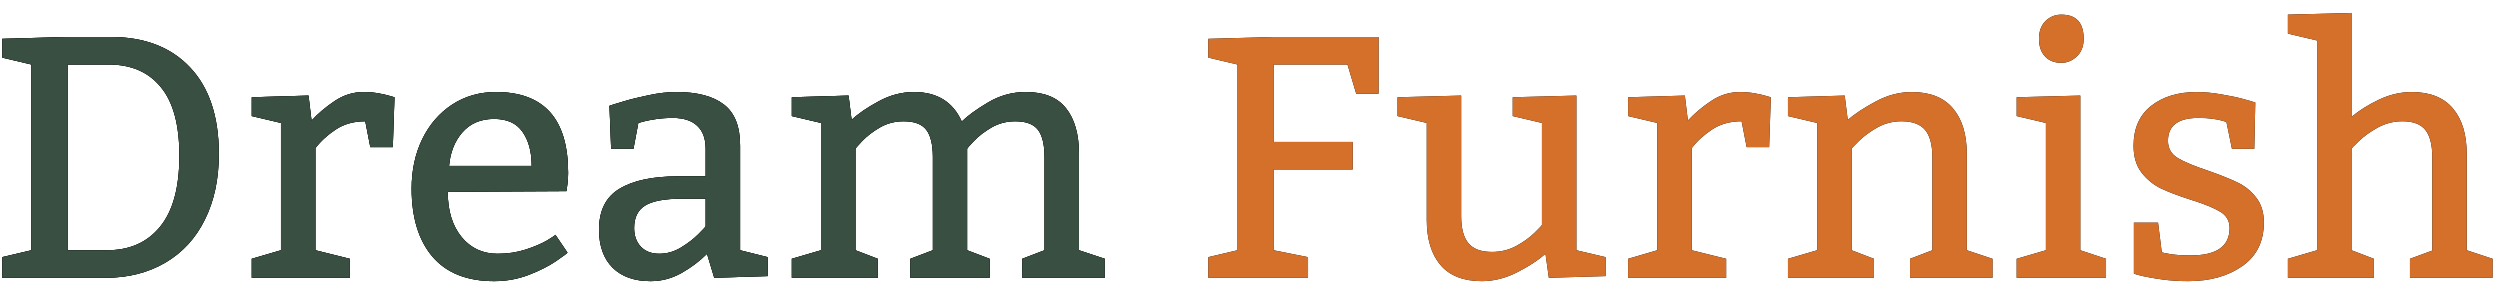 <svg width="189" height="22" viewBox="0 0 189 22" fill="none" xmlns="http://www.w3.org/2000/svg">
<path d="M2.377 4.877L0.168 4.356V2.935L5.106 2.795H8.356C10.921 2.795 12.927 3.565 14.374 5.105C15.821 6.637 16.545 8.817 16.545 11.644C16.545 13.531 16.194 15.181 15.491 16.595C14.797 18.008 13.799 19.096 12.495 19.857C11.192 20.619 9.685 21 7.976 21H0.168V19.439L2.377 18.918V4.877ZM8.103 18.918C9.804 18.918 11.137 18.326 12.102 17.141C13.075 15.956 13.562 14.166 13.562 11.771C13.562 9.435 13.092 7.704 12.152 6.578C11.221 5.444 9.914 4.877 8.229 4.877H5.106V18.918H8.103ZM23.553 9.117C24.044 8.584 24.623 8.093 25.292 7.645C25.969 7.188 26.701 6.959 27.488 6.959C27.869 6.959 28.229 6.989 28.567 7.048C28.914 7.107 29.198 7.171 29.418 7.238C29.638 7.298 29.773 7.336 29.824 7.353L29.697 11.123H27.996L27.615 9.168C26.752 9.168 26.007 9.375 25.381 9.79C24.755 10.205 24.242 10.675 23.845 11.199V18.918L26.447 19.565V21H19.033V19.565L21.242 18.918V9.295L19.033 8.774V7.353L23.324 7.226L23.553 9.117ZM33.849 14.5C33.849 15.922 34.196 17.06 34.89 17.915C35.584 18.761 36.493 19.185 37.619 19.185C38.381 19.185 39.088 19.079 39.739 18.867C40.391 18.656 40.928 18.427 41.352 18.182C41.775 17.928 41.986 17.784 41.986 17.75L42.9 19.096C42.9 19.13 42.617 19.341 42.05 19.73C41.491 20.111 40.797 20.463 39.968 20.784C39.147 21.097 38.275 21.254 37.352 21.254C35.304 21.254 33.751 20.636 32.693 19.4C31.644 18.165 31.119 16.447 31.119 14.246C31.119 12.875 31.386 11.635 31.919 10.526C32.461 9.418 33.214 8.546 34.179 7.911C35.152 7.276 36.257 6.959 37.492 6.959C41.132 6.959 42.951 8.994 42.951 13.065C42.951 13.345 42.934 13.624 42.9 13.903C42.867 14.183 42.841 14.365 42.824 14.449L33.849 14.5ZM40.196 12.545C40.196 11.487 39.968 10.632 39.511 9.98C39.062 9.32 38.343 8.99 37.352 8.99C36.345 8.99 35.546 9.329 34.953 10.006C34.369 10.683 34.035 11.529 33.95 12.545H40.196ZM46.074 8C46.21 7.949 46.548 7.843 47.09 7.683C47.64 7.513 48.287 7.353 49.032 7.2C49.777 7.039 50.48 6.959 51.14 6.959C52.714 6.959 53.907 7.272 54.72 7.898C55.541 8.525 55.951 9.557 55.951 10.996V18.918L58.033 19.439V20.873L53.996 21L53.45 19.185C52.892 19.743 52.244 20.23 51.508 20.645C50.78 21.051 50.005 21.254 49.185 21.254C47.957 21.254 47.001 20.915 46.315 20.238C45.63 19.553 45.287 18.592 45.287 17.356C45.287 15.918 45.803 14.889 46.836 14.271C47.868 13.645 49.345 13.332 51.267 13.332H53.349V11.25C53.349 10.488 53.137 9.909 52.714 9.511C52.291 9.113 51.677 8.914 50.873 8.914C50.408 8.914 49.98 8.944 49.591 9.003C49.202 9.062 48.893 9.121 48.664 9.181C48.444 9.24 48.309 9.278 48.258 9.295L47.89 11.25H46.201L46.074 8ZM51.533 15.021C50.247 15.021 49.324 15.194 48.766 15.541C48.215 15.888 47.94 16.451 47.94 17.23C47.94 17.822 48.11 18.296 48.448 18.651C48.787 19.007 49.252 19.185 49.845 19.185C50.42 19.185 50.966 19.028 51.482 18.715C51.999 18.402 52.439 18.063 52.803 17.699C53.167 17.335 53.349 17.136 53.349 17.102V15.021H51.533ZM64.381 9.066C64.872 8.601 65.549 8.135 66.412 7.67C67.275 7.196 68.168 6.959 69.091 6.959C70.843 6.959 72.049 7.704 72.709 9.193C73.141 8.762 73.796 8.284 74.677 7.759C75.565 7.226 76.522 6.959 77.546 6.959C78.934 6.959 79.95 7.369 80.593 8.19C81.245 9.003 81.57 10.154 81.57 11.644V18.918L83.525 19.565V21H77.279V19.565L78.968 18.918V11.898C78.968 10.941 78.803 10.247 78.473 9.815C78.143 9.384 77.571 9.168 76.759 9.168C76.099 9.168 75.498 9.325 74.956 9.638C74.423 9.951 73.983 10.289 73.636 10.653C73.289 11.017 73.115 11.216 73.115 11.25V18.918L74.816 19.565V21H68.824V19.565L70.525 18.918V11.898C70.525 10.941 70.36 10.247 70.03 9.815C69.7 9.384 69.129 9.168 68.316 9.168C67.656 9.168 67.055 9.325 66.514 9.638C65.981 9.951 65.54 10.289 65.193 10.653C64.846 11.017 64.673 11.216 64.673 11.25V18.918L66.361 19.565V21H59.861V19.565L62.07 18.918V9.295L59.861 8.774V7.353L64.152 7.226L64.381 9.066Z" fill="black"/>
<path d="M2.377 4.877L0.168 4.356V2.935L5.106 2.795H8.356C10.921 2.795 12.927 3.565 14.374 5.105C15.821 6.637 16.545 8.817 16.545 11.644C16.545 13.531 16.194 15.181 15.491 16.595C14.797 18.008 13.799 19.096 12.495 19.857C11.192 20.619 9.685 21 7.976 21H0.168V19.439L2.377 18.918V4.877ZM8.103 18.918C9.804 18.918 11.137 18.326 12.102 17.141C13.075 15.956 13.562 14.166 13.562 11.771C13.562 9.435 13.092 7.704 12.152 6.578C11.221 5.444 9.914 4.877 8.229 4.877H5.106V18.918H8.103ZM23.553 9.117C24.044 8.584 24.623 8.093 25.292 7.645C25.969 7.188 26.701 6.959 27.488 6.959C27.869 6.959 28.229 6.989 28.567 7.048C28.914 7.107 29.198 7.171 29.418 7.238C29.638 7.298 29.773 7.336 29.824 7.353L29.697 11.123H27.996L27.615 9.168C26.752 9.168 26.007 9.375 25.381 9.79C24.755 10.205 24.242 10.675 23.845 11.199V18.918L26.447 19.565V21H19.033V19.565L21.242 18.918V9.295L19.033 8.774V7.353L23.324 7.226L23.553 9.117ZM33.849 14.5C33.849 15.922 34.196 17.06 34.89 17.915C35.584 18.761 36.493 19.185 37.619 19.185C38.381 19.185 39.088 19.079 39.739 18.867C40.391 18.656 40.928 18.427 41.352 18.182C41.775 17.928 41.986 17.784 41.986 17.75L42.9 19.096C42.9 19.13 42.617 19.341 42.05 19.73C41.491 20.111 40.797 20.463 39.968 20.784C39.147 21.097 38.275 21.254 37.352 21.254C35.304 21.254 33.751 20.636 32.693 19.4C31.644 18.165 31.119 16.447 31.119 14.246C31.119 12.875 31.386 11.635 31.919 10.526C32.461 9.418 33.214 8.546 34.179 7.911C35.152 7.276 36.257 6.959 37.492 6.959C41.132 6.959 42.951 8.994 42.951 13.065C42.951 13.345 42.934 13.624 42.9 13.903C42.867 14.183 42.841 14.365 42.824 14.449L33.849 14.5ZM40.196 12.545C40.196 11.487 39.968 10.632 39.511 9.98C39.062 9.32 38.343 8.99 37.352 8.99C36.345 8.99 35.546 9.329 34.953 10.006C34.369 10.683 34.035 11.529 33.95 12.545H40.196ZM46.074 8C46.21 7.949 46.548 7.843 47.09 7.683C47.64 7.513 48.287 7.353 49.032 7.2C49.777 7.039 50.48 6.959 51.14 6.959C52.714 6.959 53.907 7.272 54.72 7.898C55.541 8.525 55.951 9.557 55.951 10.996V18.918L58.033 19.439V20.873L53.996 21L53.45 19.185C52.892 19.743 52.244 20.23 51.508 20.645C50.78 21.051 50.005 21.254 49.185 21.254C47.957 21.254 47.001 20.915 46.315 20.238C45.63 19.553 45.287 18.592 45.287 17.356C45.287 15.918 45.803 14.889 46.836 14.271C47.868 13.645 49.345 13.332 51.267 13.332H53.349V11.25C53.349 10.488 53.137 9.909 52.714 9.511C52.291 9.113 51.677 8.914 50.873 8.914C50.408 8.914 49.98 8.944 49.591 9.003C49.202 9.062 48.893 9.121 48.664 9.181C48.444 9.24 48.309 9.278 48.258 9.295L47.89 11.25H46.201L46.074 8ZM51.533 15.021C50.247 15.021 49.324 15.194 48.766 15.541C48.215 15.888 47.94 16.451 47.94 17.23C47.94 17.822 48.11 18.296 48.448 18.651C48.787 19.007 49.252 19.185 49.845 19.185C50.42 19.185 50.966 19.028 51.482 18.715C51.999 18.402 52.439 18.063 52.803 17.699C53.167 17.335 53.349 17.136 53.349 17.102V15.021H51.533ZM64.381 9.066C64.872 8.601 65.549 8.135 66.412 7.67C67.275 7.196 68.168 6.959 69.091 6.959C70.843 6.959 72.049 7.704 72.709 9.193C73.141 8.762 73.796 8.284 74.677 7.759C75.565 7.226 76.522 6.959 77.546 6.959C78.934 6.959 79.95 7.369 80.593 8.19C81.245 9.003 81.57 10.154 81.57 11.644V18.918L83.525 19.565V21H77.279V19.565L78.968 18.918V11.898C78.968 10.941 78.803 10.247 78.473 9.815C78.143 9.384 77.571 9.168 76.759 9.168C76.099 9.168 75.498 9.325 74.956 9.638C74.423 9.951 73.983 10.289 73.636 10.653C73.289 11.017 73.115 11.216 73.115 11.25V18.918L74.816 19.565V21H68.824V19.565L70.525 18.918V11.898C70.525 10.941 70.36 10.247 70.03 9.815C69.7 9.384 69.129 9.168 68.316 9.168C67.656 9.168 67.055 9.325 66.514 9.638C65.981 9.951 65.54 10.289 65.193 10.653C64.846 11.017 64.673 11.216 64.673 11.25V18.918L66.361 19.565V21H59.861V19.565L62.07 18.918V9.295L59.861 8.774V7.353L64.152 7.226L64.381 9.066Z" fill="black"/>
<path d="M2.377 4.877L0.168 4.356V2.935L5.106 2.795H8.356C10.921 2.795 12.927 3.565 14.374 5.105C15.821 6.637 16.545 8.817 16.545 11.644C16.545 13.531 16.194 15.181 15.491 16.595C14.797 18.008 13.799 19.096 12.495 19.857C11.192 20.619 9.685 21 7.976 21H0.168V19.439L2.377 18.918V4.877ZM8.103 18.918C9.804 18.918 11.137 18.326 12.102 17.141C13.075 15.956 13.562 14.166 13.562 11.771C13.562 9.435 13.092 7.704 12.152 6.578C11.221 5.444 9.914 4.877 8.229 4.877H5.106V18.918H8.103ZM23.553 9.117C24.044 8.584 24.623 8.093 25.292 7.645C25.969 7.188 26.701 6.959 27.488 6.959C27.869 6.959 28.229 6.989 28.567 7.048C28.914 7.107 29.198 7.171 29.418 7.238C29.638 7.298 29.773 7.336 29.824 7.353L29.697 11.123H27.996L27.615 9.168C26.752 9.168 26.007 9.375 25.381 9.79C24.755 10.205 24.242 10.675 23.845 11.199V18.918L26.447 19.565V21H19.033V19.565L21.242 18.918V9.295L19.033 8.774V7.353L23.324 7.226L23.553 9.117ZM33.849 14.5C33.849 15.922 34.196 17.06 34.89 17.915C35.584 18.761 36.493 19.185 37.619 19.185C38.381 19.185 39.088 19.079 39.739 18.867C40.391 18.656 40.928 18.427 41.352 18.182C41.775 17.928 41.986 17.784 41.986 17.75L42.9 19.096C42.9 19.13 42.617 19.341 42.05 19.73C41.491 20.111 40.797 20.463 39.968 20.784C39.147 21.097 38.275 21.254 37.352 21.254C35.304 21.254 33.751 20.636 32.693 19.4C31.644 18.165 31.119 16.447 31.119 14.246C31.119 12.875 31.386 11.635 31.919 10.526C32.461 9.418 33.214 8.546 34.179 7.911C35.152 7.276 36.257 6.959 37.492 6.959C41.132 6.959 42.951 8.994 42.951 13.065C42.951 13.345 42.934 13.624 42.9 13.903C42.867 14.183 42.841 14.365 42.824 14.449L33.849 14.5ZM40.196 12.545C40.196 11.487 39.968 10.632 39.511 9.98C39.062 9.32 38.343 8.99 37.352 8.99C36.345 8.99 35.546 9.329 34.953 10.006C34.369 10.683 34.035 11.529 33.95 12.545H40.196ZM46.074 8C46.21 7.949 46.548 7.843 47.09 7.683C47.64 7.513 48.287 7.353 49.032 7.2C49.777 7.039 50.48 6.959 51.14 6.959C52.714 6.959 53.907 7.272 54.72 7.898C55.541 8.525 55.951 9.557 55.951 10.996V18.918L58.033 19.439V20.873L53.996 21L53.45 19.185C52.892 19.743 52.244 20.23 51.508 20.645C50.78 21.051 50.005 21.254 49.185 21.254C47.957 21.254 47.001 20.915 46.315 20.238C45.63 19.553 45.287 18.592 45.287 17.356C45.287 15.918 45.803 14.889 46.836 14.271C47.868 13.645 49.345 13.332 51.267 13.332H53.349V11.25C53.349 10.488 53.137 9.909 52.714 9.511C52.291 9.113 51.677 8.914 50.873 8.914C50.408 8.914 49.98 8.944 49.591 9.003C49.202 9.062 48.893 9.121 48.664 9.181C48.444 9.24 48.309 9.278 48.258 9.295L47.89 11.25H46.201L46.074 8ZM51.533 15.021C50.247 15.021 49.324 15.194 48.766 15.541C48.215 15.888 47.94 16.451 47.94 17.23C47.94 17.822 48.11 18.296 48.448 18.651C48.787 19.007 49.252 19.185 49.845 19.185C50.42 19.185 50.966 19.028 51.482 18.715C51.999 18.402 52.439 18.063 52.803 17.699C53.167 17.335 53.349 17.136 53.349 17.102V15.021H51.533ZM64.381 9.066C64.872 8.601 65.549 8.135 66.412 7.67C67.275 7.196 68.168 6.959 69.091 6.959C70.843 6.959 72.049 7.704 72.709 9.193C73.141 8.762 73.796 8.284 74.677 7.759C75.565 7.226 76.522 6.959 77.546 6.959C78.934 6.959 79.95 7.369 80.593 8.19C81.245 9.003 81.57 10.154 81.57 11.644V18.918L83.525 19.565V21H77.279V19.565L78.968 18.918V11.898C78.968 10.941 78.803 10.247 78.473 9.815C78.143 9.384 77.571 9.168 76.759 9.168C76.099 9.168 75.498 9.325 74.956 9.638C74.423 9.951 73.983 10.289 73.636 10.653C73.289 11.017 73.115 11.216 73.115 11.25V18.918L74.816 19.565V21H68.824V19.565L70.525 18.918V11.898C70.525 10.941 70.36 10.247 70.03 9.815C69.7 9.384 69.129 9.168 68.316 9.168C67.656 9.168 67.055 9.325 66.514 9.638C65.981 9.951 65.54 10.289 65.193 10.653C64.846 11.017 64.673 11.216 64.673 11.25V18.918L66.361 19.565V21H59.861V19.565L62.07 18.918V9.295L59.861 8.774V7.353L64.152 7.226L64.381 9.066Z" fill="#384F41"/>
<path d="M102.264 10.729V12.812H96.284V18.918L98.887 19.439V21H91.346V19.439L93.555 18.918V4.877L91.346 4.356V2.935L96.284 2.795H104.219V7.086H102.53L101.87 4.877H96.284V10.729H102.264ZM121.383 20.873L117.092 21L116.838 19.185C116.322 19.65 115.619 20.111 114.73 20.568C113.842 21.025 112.94 21.254 112.026 21.254C110.638 21.254 109.597 20.848 108.903 20.035C108.209 19.223 107.862 18.08 107.862 16.607V9.295L105.653 8.774V7.353L110.465 7.226V16.341C110.465 17.263 110.647 17.945 111.011 18.385C111.375 18.825 111.971 19.045 112.801 19.045C113.461 19.045 114.066 18.897 114.616 18.601C115.175 18.296 115.64 17.962 116.013 17.598C116.385 17.234 116.571 17.035 116.571 17.001V9.295L114.362 8.774V7.353L119.174 7.226V18.918L121.383 19.439V20.873ZM127.604 9.117C128.094 8.584 128.674 8.093 129.343 7.645C130.02 7.188 130.752 6.959 131.539 6.959C131.92 6.959 132.28 6.989 132.618 7.048C132.965 7.107 133.249 7.171 133.469 7.238C133.689 7.298 133.824 7.336 133.875 7.353L133.748 11.123H132.047L131.666 9.168C130.803 9.168 130.058 9.375 129.432 9.79C128.805 10.205 128.293 10.675 127.896 11.199V18.918L130.498 19.565V21H123.084V19.565L125.293 18.918V9.295L123.084 8.774V7.353L127.375 7.226L127.604 9.117ZM139.689 9.066C140.231 8.601 140.938 8.135 141.81 7.67C142.69 7.196 143.595 6.959 144.526 6.959C145.914 6.959 146.955 7.374 147.649 8.203C148.343 9.024 148.69 10.171 148.69 11.644V18.918L150.633 19.565V21H144.399V19.565L146.088 18.918V11.898C146.088 10.958 145.906 10.268 145.542 9.828C145.178 9.388 144.581 9.168 143.752 9.168C143.092 9.168 142.482 9.325 141.924 9.638C141.374 9.951 140.912 10.289 140.54 10.653C140.168 11.017 139.981 11.216 139.981 11.25V18.918L141.67 19.565V21H135.17V19.565L137.379 18.918V9.295L135.17 8.774V7.353L139.461 7.226L139.689 9.066ZM154.149 2.935C154.149 2.359 154.314 1.91 154.645 1.589C154.975 1.267 155.372 1.106 155.838 1.106C156.964 1.106 157.526 1.716 157.526 2.935C157.526 3.493 157.353 3.938 157.006 4.268C156.659 4.589 156.27 4.75 155.838 4.75C155.322 4.75 154.911 4.589 154.606 4.268C154.302 3.946 154.149 3.502 154.149 2.935ZM159.215 21H152.461V19.565L154.67 18.918V9.295L152.461 8.774V7.353L157.272 7.226V18.918L159.215 19.565V21ZM163.43 19.07C163.43 19.087 163.646 19.134 164.077 19.21C164.509 19.278 165.021 19.311 165.613 19.311C167.568 19.311 168.55 18.626 168.559 17.255C168.559 16.696 168.317 16.277 167.835 15.998C167.361 15.71 166.62 15.41 165.613 15.097C164.691 14.8 163.942 14.517 163.366 14.246C162.799 13.967 162.312 13.569 161.906 13.053C161.5 12.528 161.297 11.851 161.297 11.021C161.297 9.718 161.737 8.715 162.617 8.013C163.506 7.31 164.653 6.959 166.058 6.959C166.667 6.959 167.298 7.018 167.949 7.137C168.609 7.247 169.168 7.365 169.625 7.492C170.09 7.619 170.382 7.704 170.501 7.746L170.425 11.25H168.736L168.317 9.219C168.267 9.202 168.152 9.168 167.975 9.117C167.805 9.066 167.564 9.02 167.251 8.978C166.938 8.935 166.591 8.914 166.21 8.914C164.67 8.914 163.899 9.494 163.899 10.653C163.899 11.212 164.145 11.644 164.636 11.948C165.135 12.245 165.884 12.558 166.883 12.888C167.78 13.201 168.516 13.493 169.092 13.764C169.667 14.026 170.154 14.411 170.552 14.919C170.95 15.418 171.148 16.049 171.148 16.811C171.148 18.249 170.607 19.35 169.523 20.111C168.44 20.873 167.077 21.254 165.436 21.254C164.725 21.254 164.064 21.212 163.455 21.127C162.846 21.042 162.359 20.958 161.995 20.873C161.631 20.788 161.407 20.725 161.322 20.683V16.836H163.15L163.43 19.07ZM177.775 8.838C178.334 8.364 179.02 7.932 179.832 7.543C180.645 7.154 181.474 6.959 182.32 6.959C183.708 6.959 184.749 7.374 185.443 8.203C186.137 9.024 186.484 10.171 186.484 11.644V18.918L188.439 19.565V21H182.193V19.565L183.882 18.943V11.898C183.882 10.958 183.708 10.268 183.361 9.828C183.014 9.388 182.435 9.168 181.622 9.168C180.962 9.168 180.344 9.325 179.769 9.638C179.201 9.951 178.728 10.289 178.347 10.653C177.966 11.017 177.775 11.216 177.775 11.25V18.918L179.464 19.565V21H172.964V19.565L175.173 18.918V3.062L172.964 2.541V1.106L177.775 0.979V8.838Z" fill="black"/>
<path d="M102.264 10.729V12.812H96.284V18.918L98.887 19.439V21H91.346V19.439L93.555 18.918V4.877L91.346 4.356V2.935L96.284 2.795H104.219V7.086H102.53L101.87 4.877H96.284V10.729H102.264ZM121.383 20.873L117.092 21L116.838 19.185C116.322 19.65 115.619 20.111 114.73 20.568C113.842 21.025 112.94 21.254 112.026 21.254C110.638 21.254 109.597 20.848 108.903 20.035C108.209 19.223 107.862 18.08 107.862 16.607V9.295L105.653 8.774V7.353L110.465 7.226V16.341C110.465 17.263 110.647 17.945 111.011 18.385C111.375 18.825 111.971 19.045 112.801 19.045C113.461 19.045 114.066 18.897 114.616 18.601C115.175 18.296 115.64 17.962 116.013 17.598C116.385 17.234 116.571 17.035 116.571 17.001V9.295L114.362 8.774V7.353L119.174 7.226V18.918L121.383 19.439V20.873ZM127.604 9.117C128.094 8.584 128.674 8.093 129.343 7.645C130.02 7.188 130.752 6.959 131.539 6.959C131.92 6.959 132.28 6.989 132.618 7.048C132.965 7.107 133.249 7.171 133.469 7.238C133.689 7.298 133.824 7.336 133.875 7.353L133.748 11.123H132.047L131.666 9.168C130.803 9.168 130.058 9.375 129.432 9.79C128.805 10.205 128.293 10.675 127.896 11.199V18.918L130.498 19.565V21H123.084V19.565L125.293 18.918V9.295L123.084 8.774V7.353L127.375 7.226L127.604 9.117ZM139.689 9.066C140.231 8.601 140.938 8.135 141.81 7.67C142.69 7.196 143.595 6.959 144.526 6.959C145.914 6.959 146.955 7.374 147.649 8.203C148.343 9.024 148.69 10.171 148.69 11.644V18.918L150.633 19.565V21H144.399V19.565L146.088 18.918V11.898C146.088 10.958 145.906 10.268 145.542 9.828C145.178 9.388 144.581 9.168 143.752 9.168C143.092 9.168 142.482 9.325 141.924 9.638C141.374 9.951 140.912 10.289 140.54 10.653C140.168 11.017 139.981 11.216 139.981 11.25V18.918L141.67 19.565V21H135.17V19.565L137.379 18.918V9.295L135.17 8.774V7.353L139.461 7.226L139.689 9.066ZM154.149 2.935C154.149 2.359 154.314 1.91 154.645 1.589C154.975 1.267 155.372 1.106 155.838 1.106C156.964 1.106 157.526 1.716 157.526 2.935C157.526 3.493 157.353 3.938 157.006 4.268C156.659 4.589 156.27 4.75 155.838 4.75C155.322 4.75 154.911 4.589 154.606 4.268C154.302 3.946 154.149 3.502 154.149 2.935ZM159.215 21H152.461V19.565L154.67 18.918V9.295L152.461 8.774V7.353L157.272 7.226V18.918L159.215 19.565V21ZM163.43 19.07C163.43 19.087 163.646 19.134 164.077 19.21C164.509 19.278 165.021 19.311 165.613 19.311C167.568 19.311 168.55 18.626 168.559 17.255C168.559 16.696 168.317 16.277 167.835 15.998C167.361 15.71 166.62 15.41 165.613 15.097C164.691 14.8 163.942 14.517 163.366 14.246C162.799 13.967 162.312 13.569 161.906 13.053C161.5 12.528 161.297 11.851 161.297 11.021C161.297 9.718 161.737 8.715 162.617 8.013C163.506 7.31 164.653 6.959 166.058 6.959C166.667 6.959 167.298 7.018 167.949 7.137C168.609 7.247 169.168 7.365 169.625 7.492C170.09 7.619 170.382 7.704 170.501 7.746L170.425 11.25H168.736L168.317 9.219C168.267 9.202 168.152 9.168 167.975 9.117C167.805 9.066 167.564 9.02 167.251 8.978C166.938 8.935 166.591 8.914 166.21 8.914C164.67 8.914 163.899 9.494 163.899 10.653C163.899 11.212 164.145 11.644 164.636 11.948C165.135 12.245 165.884 12.558 166.883 12.888C167.78 13.201 168.516 13.493 169.092 13.764C169.667 14.026 170.154 14.411 170.552 14.919C170.95 15.418 171.148 16.049 171.148 16.811C171.148 18.249 170.607 19.35 169.523 20.111C168.44 20.873 167.077 21.254 165.436 21.254C164.725 21.254 164.064 21.212 163.455 21.127C162.846 21.042 162.359 20.958 161.995 20.873C161.631 20.788 161.407 20.725 161.322 20.683V16.836H163.15L163.43 19.07ZM177.775 8.838C178.334 8.364 179.02 7.932 179.832 7.543C180.645 7.154 181.474 6.959 182.32 6.959C183.708 6.959 184.749 7.374 185.443 8.203C186.137 9.024 186.484 10.171 186.484 11.644V18.918L188.439 19.565V21H182.193V19.565L183.882 18.943V11.898C183.882 10.958 183.708 10.268 183.361 9.828C183.014 9.388 182.435 9.168 181.622 9.168C180.962 9.168 180.344 9.325 179.769 9.638C179.201 9.951 178.728 10.289 178.347 10.653C177.966 11.017 177.775 11.216 177.775 11.25V18.918L179.464 19.565V21H172.964V19.565L175.173 18.918V3.062L172.964 2.541V1.106L177.775 0.979V8.838Z" fill="#D4702A"/>
</svg>
